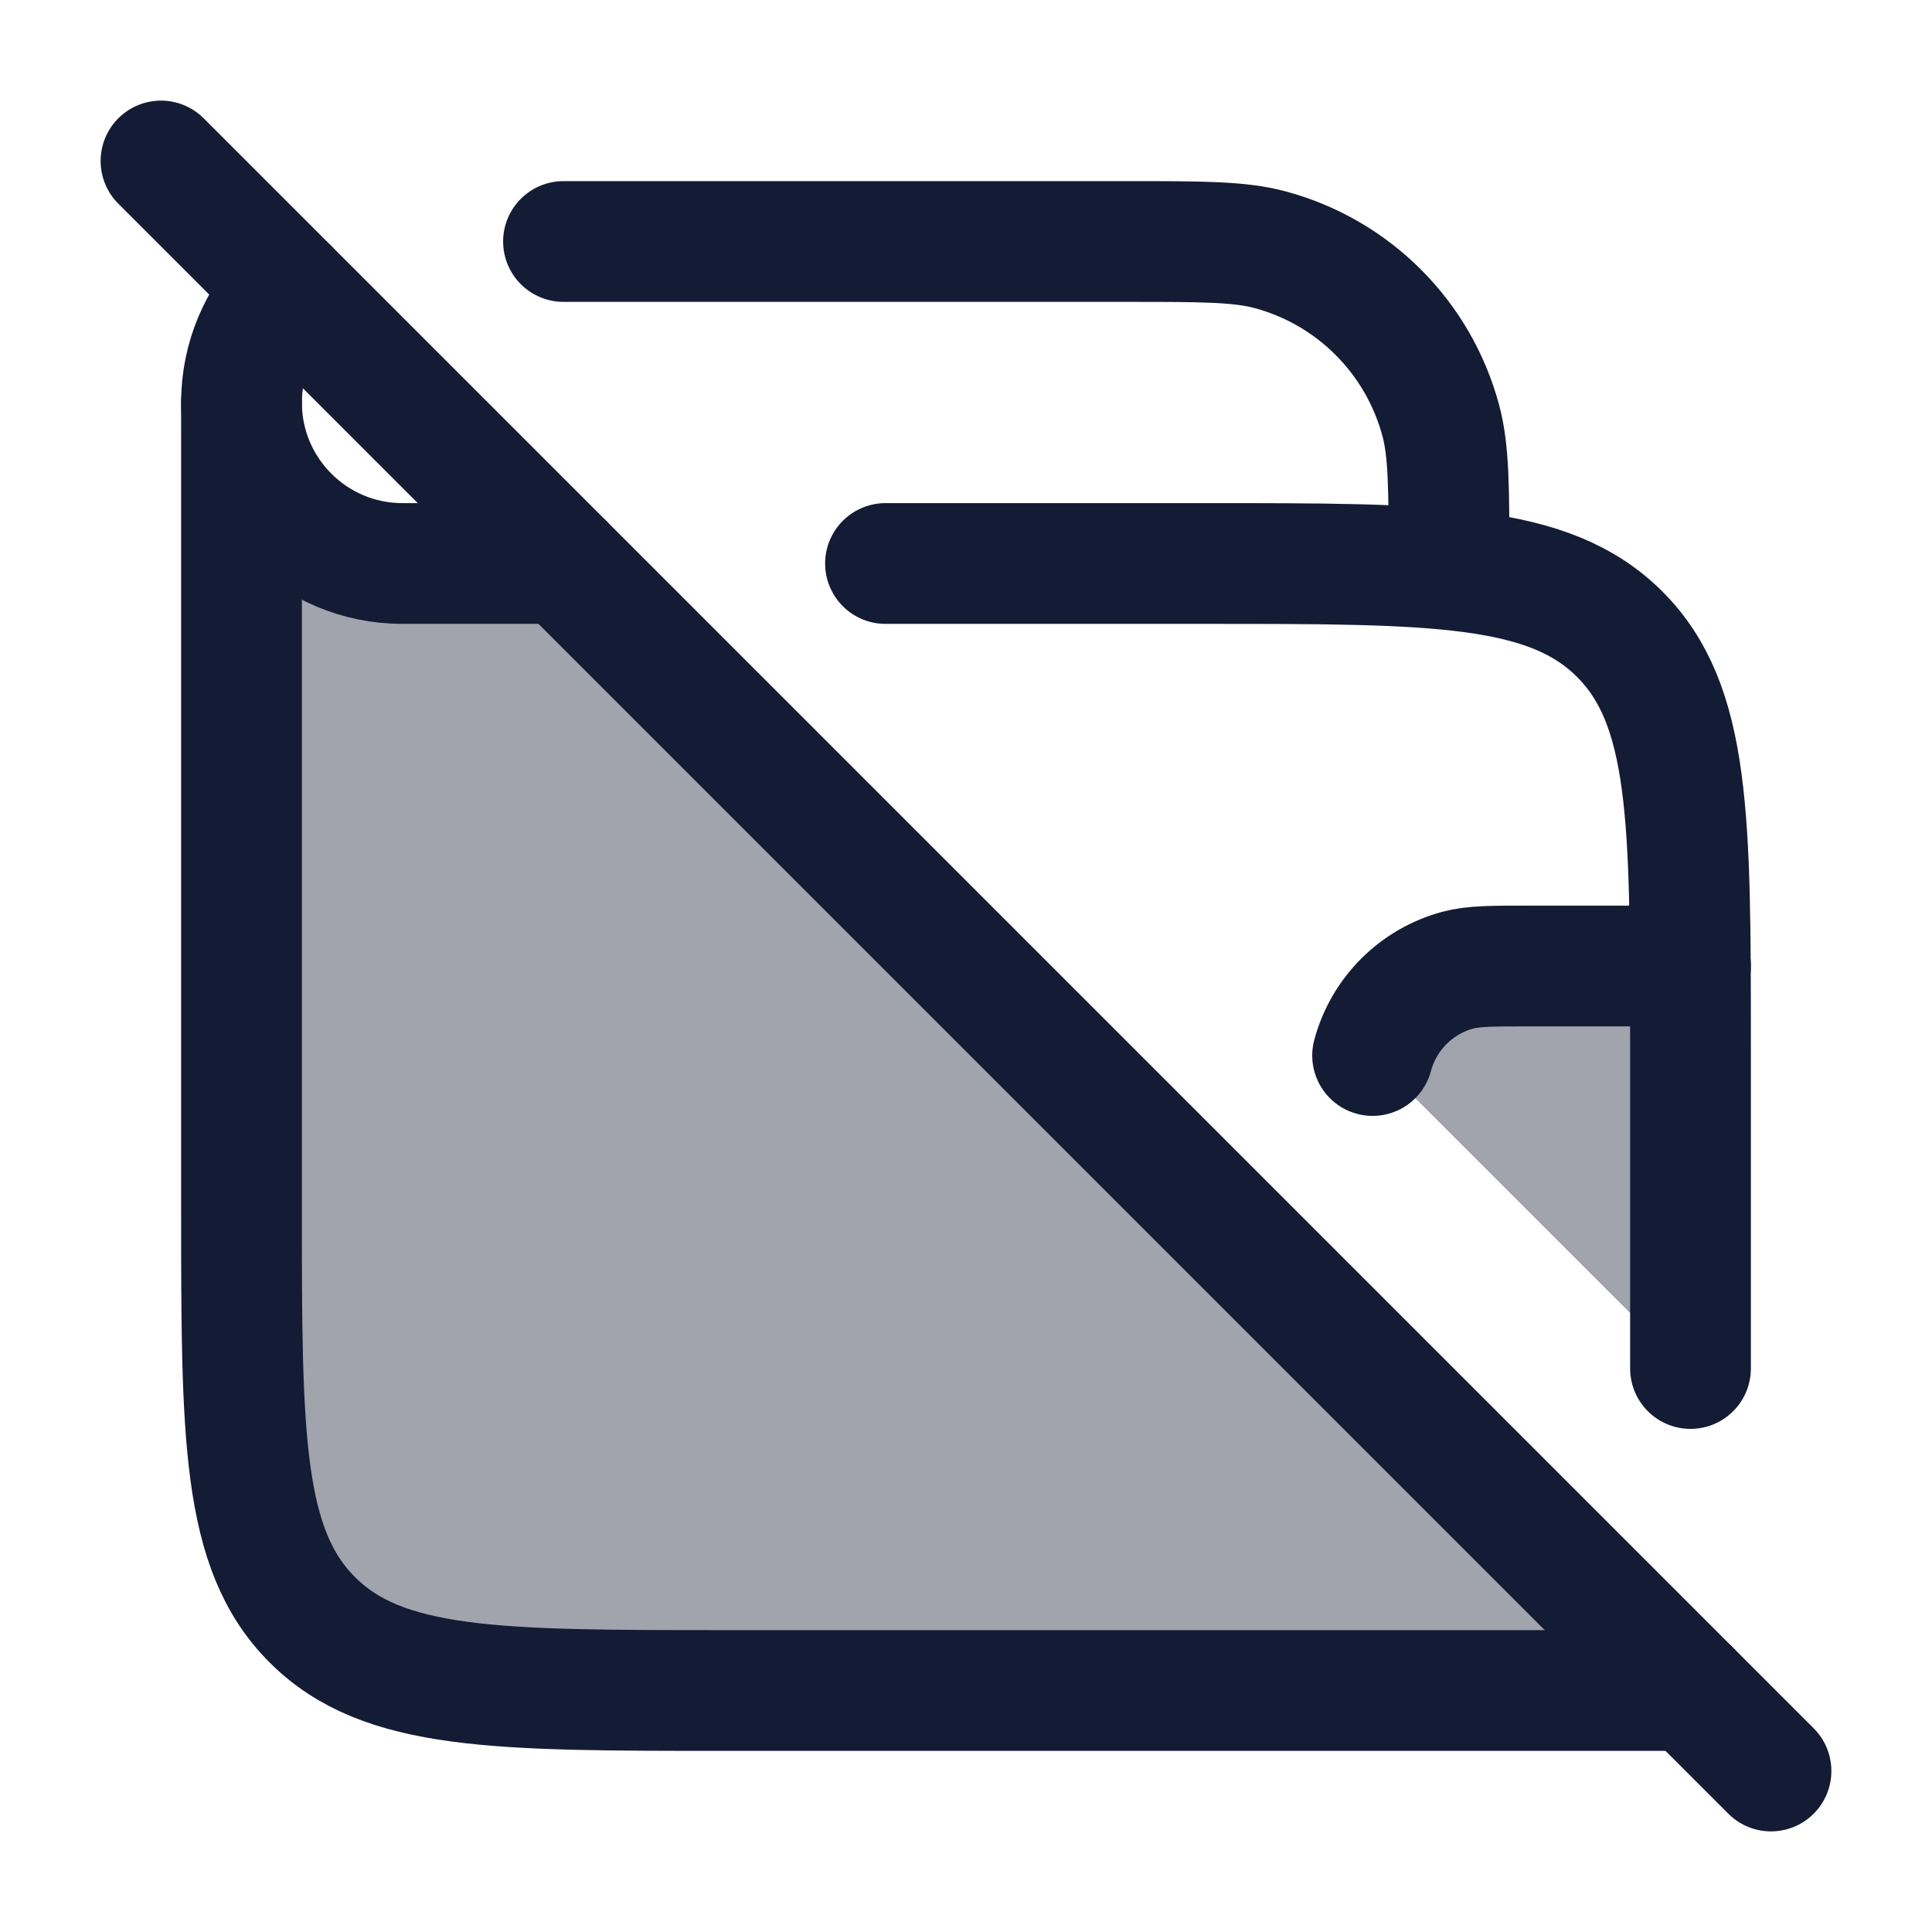 <svg width="24" height="24" viewBox="0 0 24 24" fill="none" xmlns="http://www.w3.org/2000/svg">
<path opacity="0.4" d="M19 12H21L21 17.061L17.051 13.112C17.19 12.594 17.594 12.19 18.112 12.051C18.303 12 18.535 12 19 12Z" fill="#141B34"/>
<path opacity="0.4" d="M5 7H7L21 21H9C6.172 21 4.757 21 3.879 20.121C3 19.243 3 17.828 3 15V5C3 6.105 3.895 7 5 7Z" fill="#141B34"/>
<path d="M2 2L22 22" stroke="#141B34" stroke-width="1.5" stroke-linecap="round" stroke-linejoin="round"/>
<path d="M7 7H5C3.895 7 3 6.104 3 5C3 4.448 3.224 3.948 3.586 3.586" stroke="#141B34" stroke-width="1.5" stroke-linecap="round" stroke-linejoin="round"/>
<path d="M21 12H19C18.535 12 18.303 12 18.112 12.051C17.594 12.19 17.19 12.594 17.051 13.112" stroke="#141B34" stroke-width="1.5" stroke-linecap="round" stroke-linejoin="round"/>
<path d="M11 7H15C17.828 7 19.243 7 20.121 7.879C21 8.757 21 10.172 21 13V17" stroke="#141B34" stroke-width="1.5" stroke-linecap="round" stroke-linejoin="round"/>
<path d="M3 5V15C3 17.828 3 19.243 3.879 20.121C4.757 21 6.172 21 9 21H21" stroke="#141B34" stroke-width="1.5" stroke-linecap="round" stroke-linejoin="round"/>
<path d="M7 3H14C14.93 3 15.395 3 15.777 3.102C16.812 3.38 17.62 4.188 17.898 5.224C18 5.605 18 6.07 18 7" stroke="#141B34" stroke-width="1.5" stroke-linecap="round" stroke-linejoin="round"/>
</svg>
